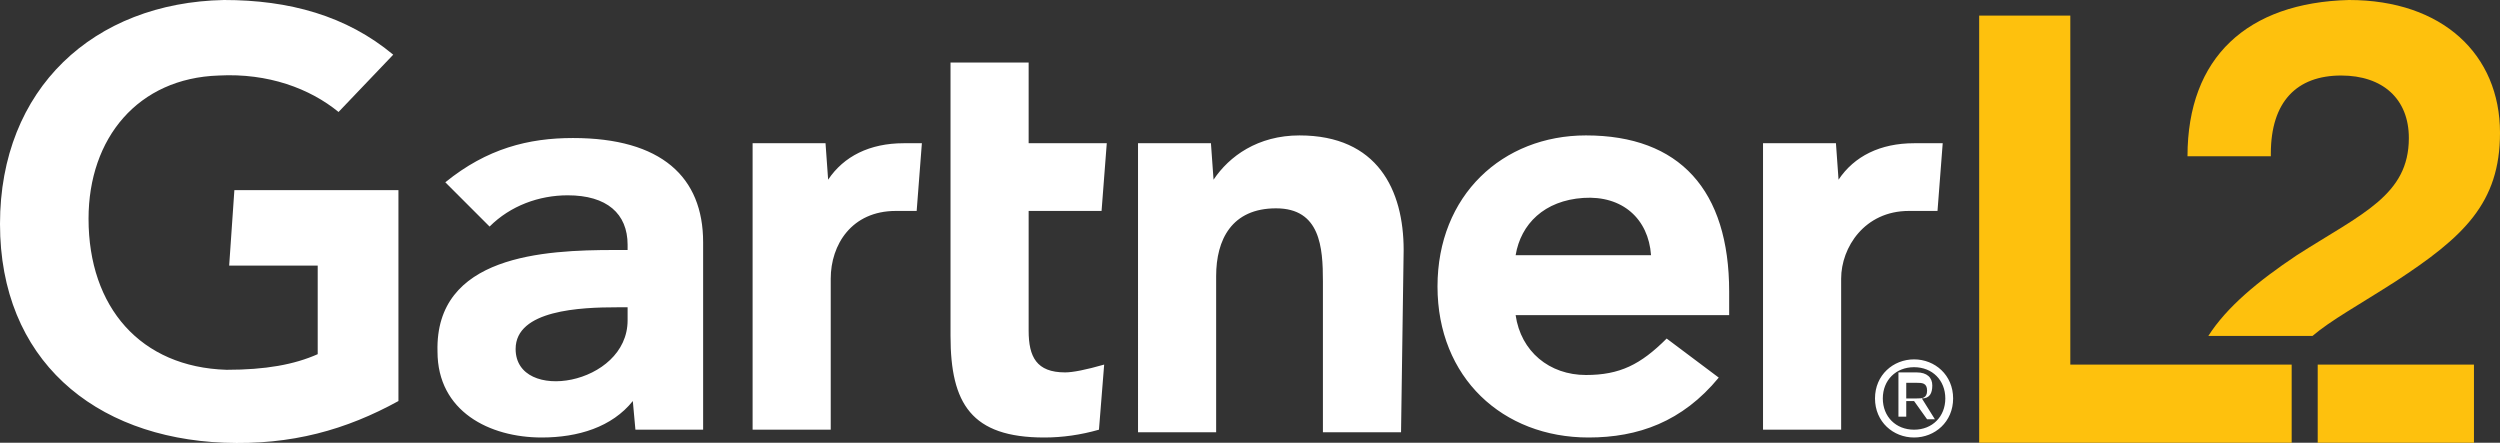 <?xml version="1.0" encoding="utf-8"?>
<!-- Generator: Adobe Illustrator 23.0.1, SVG Export Plug-In . SVG Version: 6.00 Build 0)  -->
<svg version="1.1" id="Layer_1" xmlns="http://www.w3.org/2000/svg" xmlns:xlink="http://www.w3.org/1999/xlink" x="0px" y="0px"
	 viewBox="0 0 96 17" style="enable-background:new 0 0 96 17;" xml:space="preserve">
<rect x="0" y="0" width="96" height="17" fill="#333333" stroke="none"/>
<style type="text/css">
	.st0{fill-rule:evenodd;clip-rule:evenodd;fill:#FEC10D;}
	.st1{fill-rule:evenodd;clip-rule:evenodd;fill:#FFFFFF;}
</style>
<title>Group</title>
<desc>Created with Sketch.</desc>
<path id="Fill-1" class="st0" d="M88.8,12.9c0.7-0.6,1.8-1.2,3.2-2.1c2.6-1.7,4-3,4-5.7c0-3-2.2-5.1-5.8-5.1C86.3,0.1,84,2.2,84,6
	h3.2V5.9c0-2,1-3,2.7-3c1.6,0,2.6,0.9,2.6,2.4c0,2.2-1.8,2.9-4.3,4.5c-1.5,1-2.7,2-3.4,3.1h3.4H88.8z"/>
<polygon id="Fill-4" class="st0" points="89,14 89,17 95,17 95,14 "/>
<polygon id="Fill-6" class="st0" points="79.5,0.6 76,0.6 76,17 88,17 88,14 79.5,14 "/>
<path id="Fill-8" class="st1" d="M73.2,15.2v-0.5h0.4c0.2,0,0.4,0,0.4,0.3s-0.2,0.3-0.4,0.3h-0.4V15.2z M73.2,15.4h0.3l0.5,0.7h0.3
	l-0.5-0.8c0.3,0,0.4-0.2,0.4-0.5s-0.2-0.5-0.6-0.5h-0.7V16h0.3L73.2,15.4L73.2,15.4z M73.5,16.8c0.8,0,1.5-0.6,1.5-1.5
	s-0.7-1.5-1.5-1.5S72,14.4,72,15.3C72,16.2,72.7,16.8,73.5,16.8z M72.3,15.3c0-0.7,0.5-1.2,1.2-1.2s1.2,0.5,1.2,1.2
	s-0.5,1.2-1.2,1.2S72.3,16,72.3,15.3z M24.1,11.8h-0.4c-1.4,0-3.9,0.1-3.9,1.6c0,2.1,4.3,1.4,4.3-1.1C24.1,12.3,24.1,11.8,24.1,11.8
	z M27,9.3v7.2h-2.6l-0.1-1.1c-0.8,1-2.1,1.4-3.5,1.4c-2,0-4-1-4-3.3c-0.1-3.7,4.1-3.9,6.8-3.9h0.5V9.4c0-1.2-0.8-1.9-2.3-1.9
	c-1.1,0-2.2,0.4-3,1.2L17.1,7c1.6-1.3,3.2-1.7,4.9-1.7C25.4,5.3,27,6.8,27,9.3z M63.4,9.8c-0.1-1.4-1.1-2.3-2.6-2.2
	c-1.5,0.1-2.4,1-2.6,2.2H63.4z M66.4,12.1h-8.2c0.2,1.4,1.3,2.3,2.7,2.3c1.3,0,2.1-0.4,3.1-1.4l2,1.5c-1.4,1.7-3.1,2.3-5,2.3
	c-3.3,0-5.8-2.3-5.8-5.8s2.5-5.8,5.7-5.8c3.6,0,5.5,2.1,5.5,6V12.1L66.4,12.1z M15.3,15.4c-2,1.1-4.1,1.7-6.7,1.6
	C3.6,16.8,0,13.8,0,8.6S3.6,0.1,8.6,0c2.5,0,4.7,0.6,6.5,2.1L13,4.3c-1.1-0.9-2.7-1.5-4.6-1.4c-3.1,0.1-5,2.4-5,5.5
	c0,3.4,2,5.7,5.3,5.8c1.5,0,2.6-0.2,3.5-0.6v-3.4H8.8L9,7.3h6.3V15.4z M35.4,5.5l-0.2,2.6h-0.8c-1.7,0-2.5,1.3-2.5,2.6v5.8h-3v-11
	h2.8l0.1,1.4c0.6-0.9,1.6-1.4,2.9-1.4H35.4z M42.4,14l-0.2,2.5c-0.7,0.2-1.4,0.3-2.1,0.3c-2.8,0-3.6-1.3-3.6-3.9V2.4h3v3.1h3
	l-0.2,2.6h-2.8v4.6c0,1,0.3,1.6,1.4,1.6C41.2,14.3,41.7,14.2,42.4,14z M53.8,16.6h-3v-5.8C50.8,9.5,50.7,8,49,8s-2.3,1.2-2.3,2.6v6
	h-3V5.5h2.8l0.1,1.4c0.6-0.9,1.7-1.7,3.3-1.7c3,0,4,2.1,4,4.4L53.8,16.6L53.8,16.6z M74.6,5.5l-0.2,2.6h-1.1c-1.7,0-2.6,1.4-2.6,2.6
	v5.8h-3v-11h2.8l0.1,1.4c0.6-0.9,1.6-1.4,2.9-1.4H74.6z"/>
</svg>
